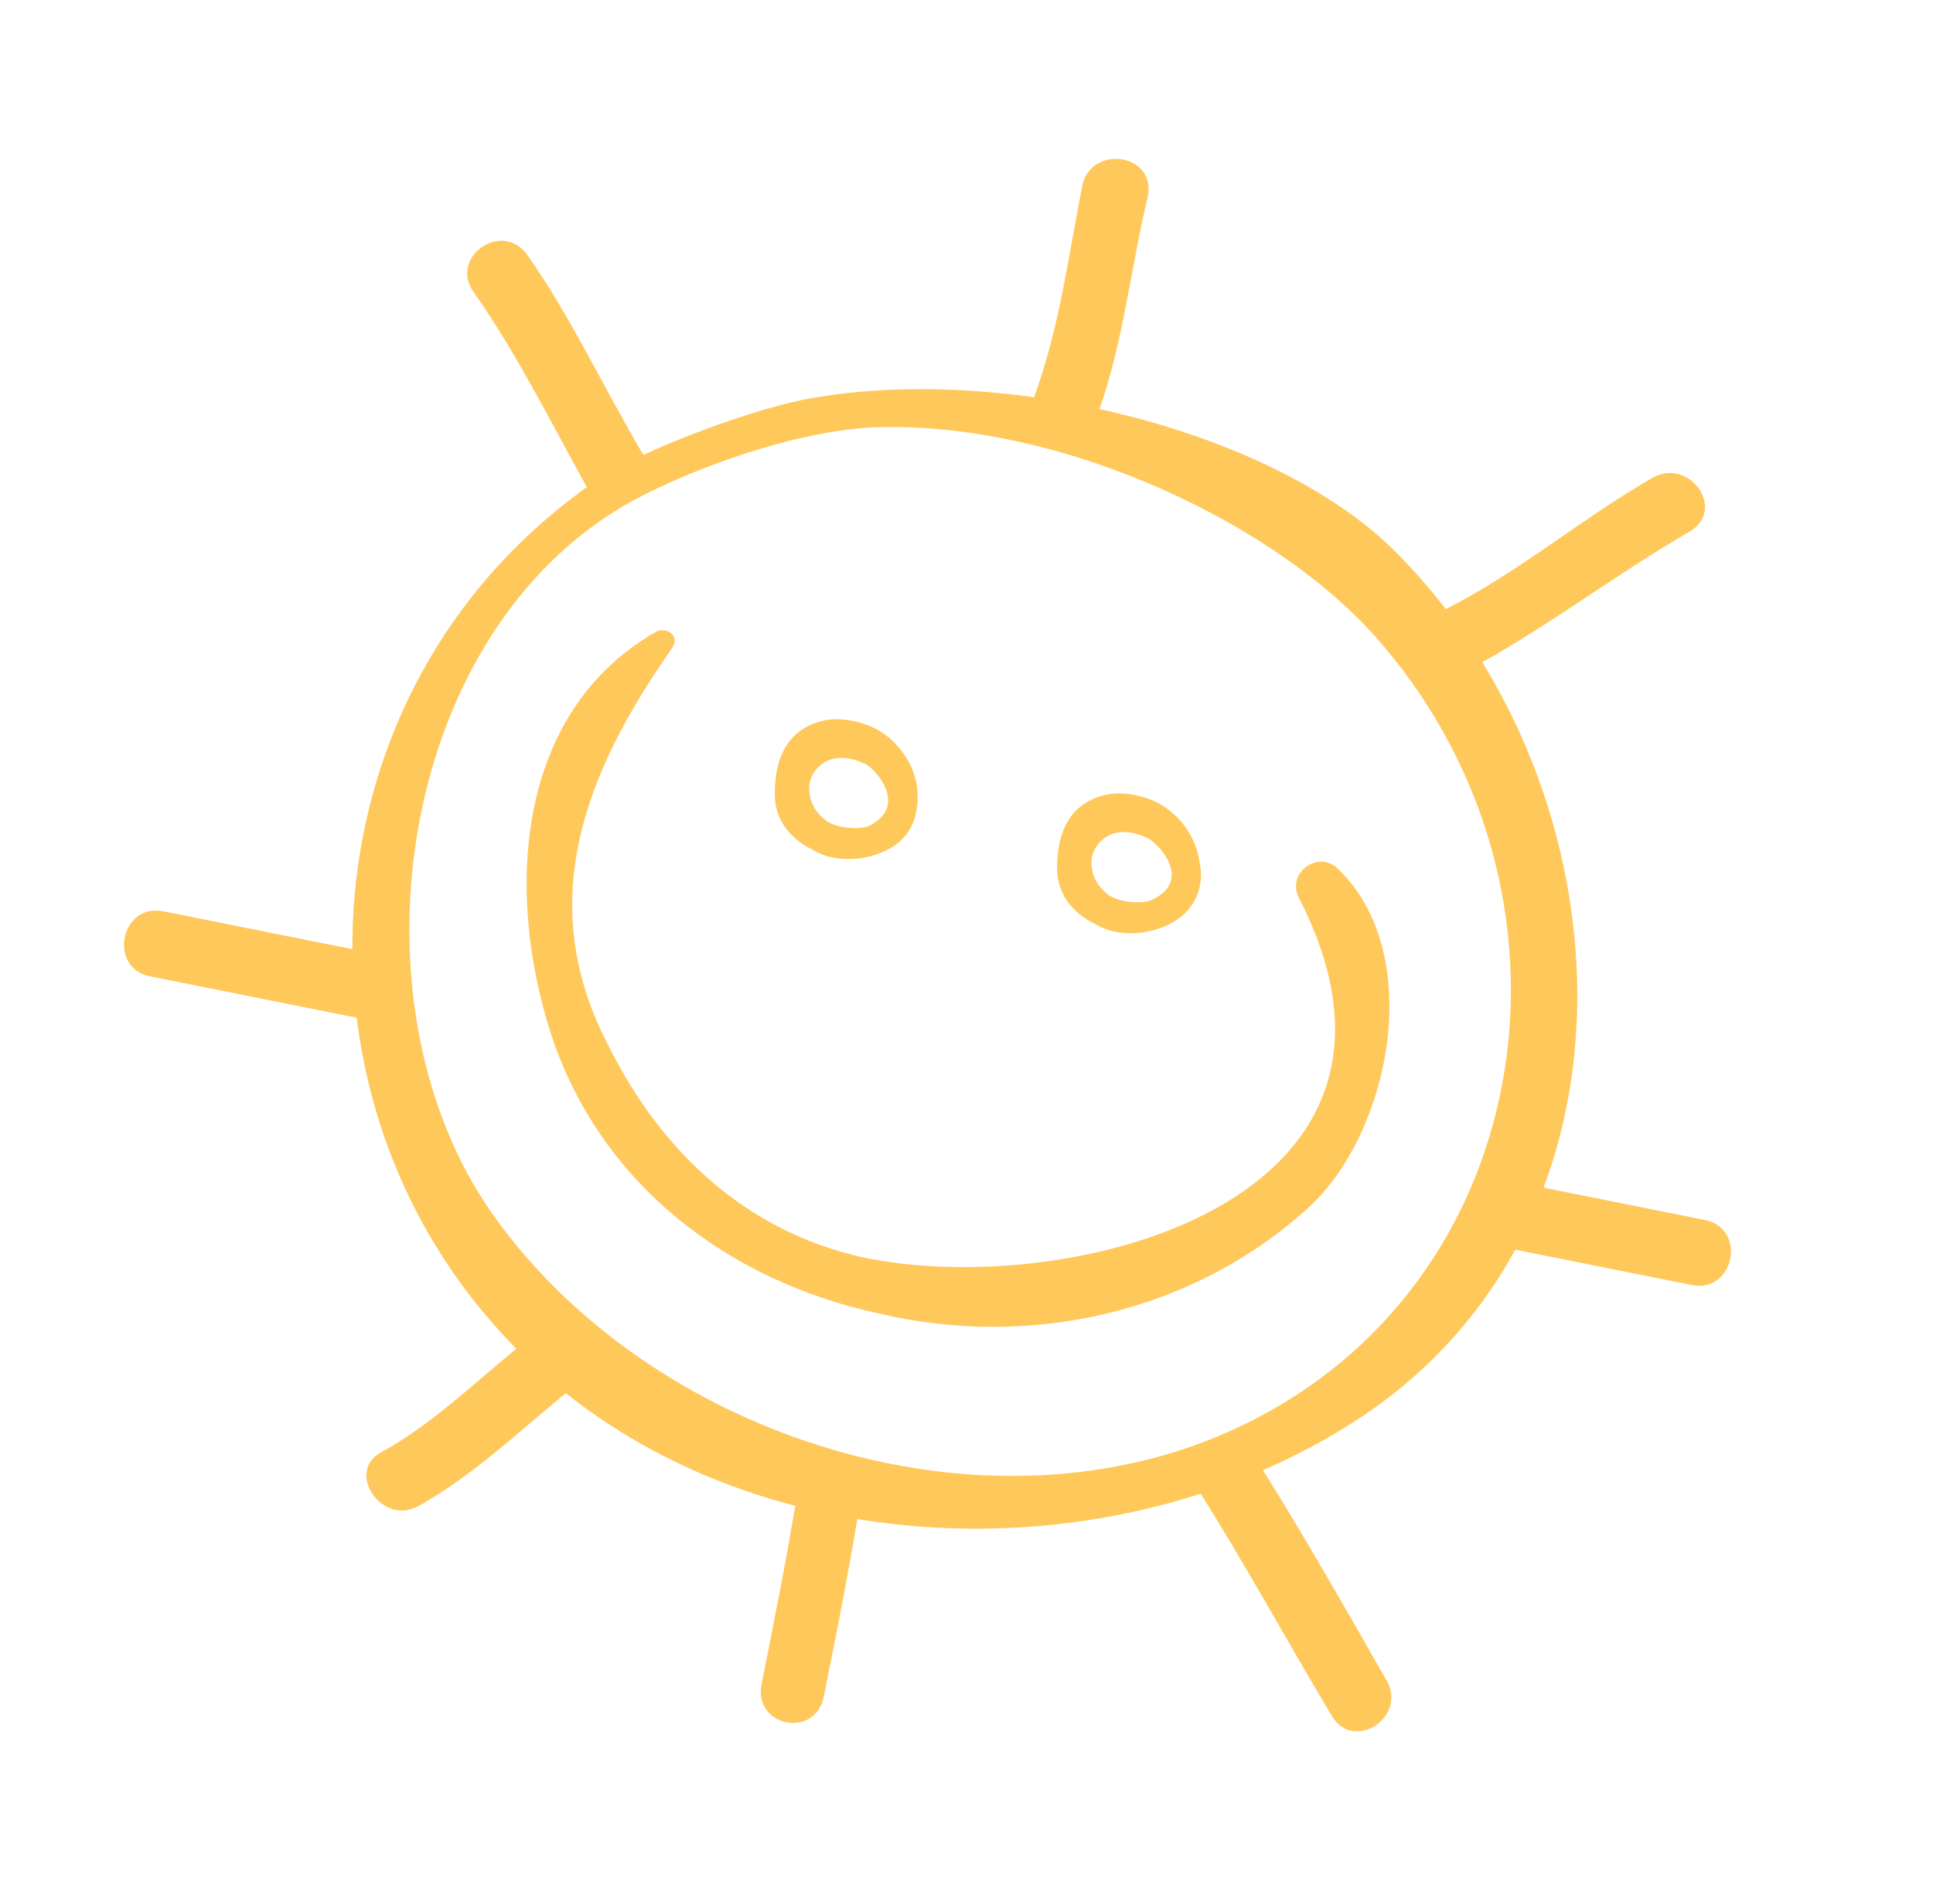 <svg width="67" height="66" viewBox="0 0 67 66" fill="none" xmlns="http://www.w3.org/2000/svg">
<path d="M41.518 51.626C43.145 54.195 44.635 56.941 46.164 59.491C46.929 60.766 48.812 59.511 48.047 58.236C46.538 55.588 45.029 52.94 43.401 50.371C42.637 49.096 40.754 50.35 41.518 51.626Z" fill="#FFC85B"/>
<path d="M27.692 51.406C27.319 53.779 26.867 56.034 26.396 58.388C26.102 59.858 28.259 60.291 28.553 58.82C29.025 56.466 29.476 54.211 29.849 51.838C30.144 50.367 27.889 49.916 27.692 51.406Z" fill="#FFC85B"/>
<path d="M19.123 45.815C17.103 47.246 15.396 49.148 13.219 50.344C11.964 51.01 13.219 52.893 14.474 52.227C16.651 51.031 18.456 49.149 20.378 47.698C21.575 46.816 20.32 44.933 19.123 45.815Z" fill="#FFC85B"/>
<path d="M12.91 33.046C10.458 32.555 8.007 32.064 5.654 31.593C4.183 31.298 3.731 33.554 5.202 33.848C7.653 34.339 10.105 34.83 12.458 35.301C13.948 35.498 14.38 33.341 12.91 33.046Z" fill="#FFC85B"/>
<path d="M52.268 43.274C54.425 43.706 56.484 44.118 58.641 44.55C60.112 44.844 60.564 42.589 59.093 42.295C56.936 41.863 54.877 41.45 52.719 41.018C51.347 40.743 50.895 42.999 52.268 43.274Z" fill="#FFC85B"/>
<path d="M37.88 14.794C38.9 12.245 39.136 9.538 39.784 6.812C40.079 5.342 37.902 5.008 37.529 6.361C37.038 8.812 36.743 11.303 35.841 13.774C35.252 15.185 37.291 16.206 37.88 14.794Z" fill="#FFC85B"/>
<path d="M50.194 23.583C53.136 22.133 55.686 20.093 58.569 18.427C59.844 17.663 58.57 15.878 57.315 16.544C54.667 18.054 52.313 20.132 49.508 21.406C48.135 22.151 48.84 24.23 50.194 23.583Z" fill="#FFC85B"/>
<path d="M22.288 15.751C20.916 13.437 19.779 10.965 18.27 8.827C17.387 7.631 15.602 8.905 16.387 10.082C17.896 12.22 19.131 14.711 20.405 17.006C21.189 18.183 23.073 16.928 22.288 15.751Z" fill="#FFC85B"/>
<path d="M48.508 19.268C44.371 14.972 34.86 12.557 27.976 13.831C25.642 14.281 21.759 15.849 20.68 16.653C10.755 23.436 9.634 37.183 16.907 45.677C24.162 54.269 38.066 55.115 47.108 49.175C57.445 42.373 56.469 27.389 48.508 19.268ZM43.539 49.175C34.654 53.82 22.378 49.934 16.869 41.794C12.007 34.497 13.815 21.907 21.857 17.398C23.916 16.281 27.447 14.948 30.329 14.812C36.899 14.598 44.527 18.267 47.978 22.425C55.232 31.017 53.327 44.098 43.539 49.175Z" fill="#FFC85B"/>
<path d="M46.427 30.172C45.76 29.426 44.583 30.21 45.014 31.113C50.444 41.685 37.009 45.113 29.871 43.582C25.871 42.679 22.949 39.952 21.126 36.323C18.46 31.302 20.285 26.772 23.287 22.478C23.562 22.125 23.228 21.752 22.797 21.87C17.854 24.654 17.519 30.91 19.087 35.813C20.792 41.05 25.223 44.385 30.4 45.523C35.754 46.8 41.422 45.487 45.424 41.801C48.19 39.193 49.407 33.114 46.427 30.172Z" fill="#FFC85B"/>
<path d="M41.583 29.915C41.465 28.974 40.818 28.131 39.975 27.758C39.505 27.561 38.916 27.444 38.387 27.542C37.641 27.698 36.621 28.208 36.641 30.149C36.66 31.071 37.248 31.699 37.993 32.052C38.719 32.503 39.954 32.445 40.778 31.896C41.484 31.425 41.739 30.661 41.583 29.915ZM39.896 31.209C39.562 31.347 38.758 31.288 38.405 31.013C37.876 30.601 37.778 30.071 37.856 29.679C37.935 29.287 38.504 28.483 39.72 29.032C40.014 29.091 41.465 30.504 39.896 31.209Z" fill="#FFC85B"/>
<path d="M31.797 27.344C31.68 26.402 31.033 25.559 30.19 25.186C29.719 24.99 29.131 24.872 28.601 24.97C27.856 25.127 26.836 25.636 26.855 27.578C26.874 28.5 27.463 29.127 28.208 29.481C28.933 29.932 30.169 29.873 30.993 29.324C31.699 28.854 31.856 28.07 31.797 27.344ZM30.11 28.638C29.777 28.775 28.973 28.716 28.62 28.441C28.09 28.029 27.992 27.5 28.071 27.108C28.15 26.715 28.718 25.911 29.934 26.461C30.228 26.52 31.581 27.913 30.11 28.638Z" fill="#FFC85B"/>
</svg>

